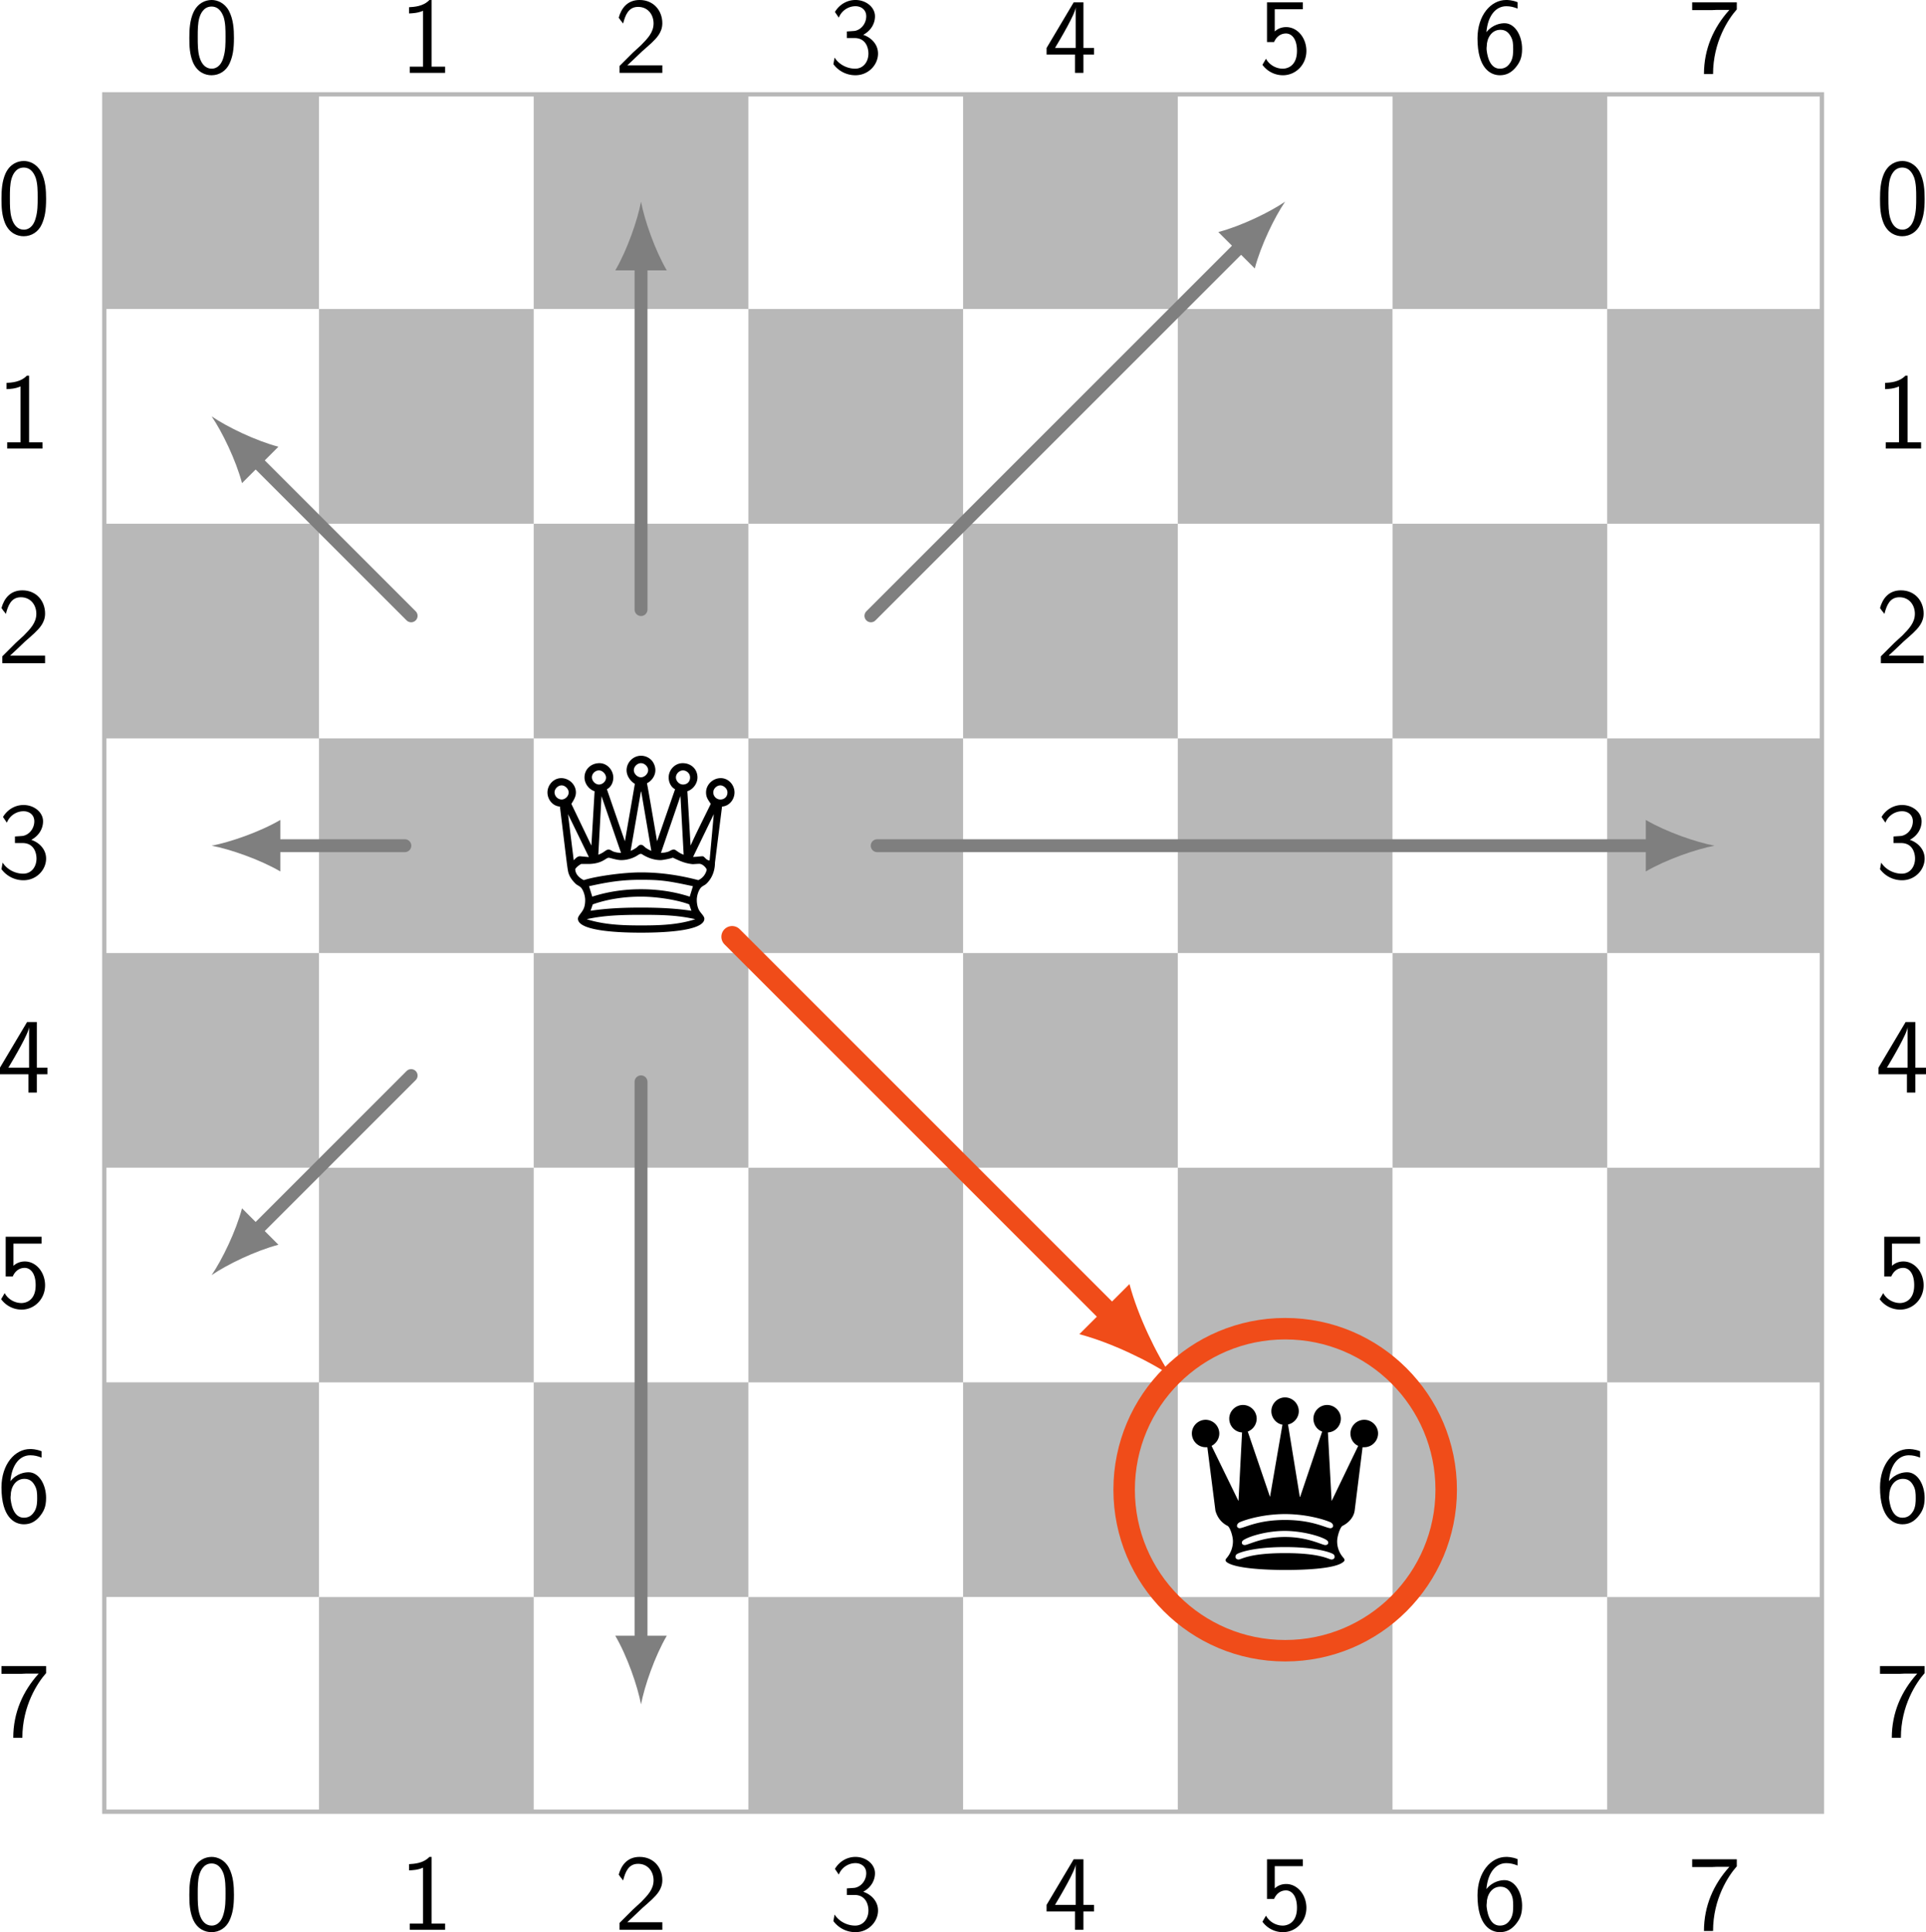 <svg width="238.333" height="239.12" viewBox="0 0 178.75 179.34" xmlns="http://www.w3.org/2000/svg" xmlns:xlink="http://www.w3.org/1999/xlink"><defs><symbol id="a" overflow="visible"><path d="M4.563-3.25c0-.781-.047-1.719-.47-2.516-.405-.75-1.093-1-1.593-1-.594 0-1.297.282-1.703 1.157C.469-4.875.422-4.047.422-3.25c0 .781.031 1.516.328 2.25C1.156-.047 1.906.219 2.484.219c.72 0 1.36-.406 1.672-1.094.297-.656.407-1.313.407-2.375zm-.782-.125c0 .656 0 1.297-.187 1.922-.25.906-.781 1.062-1.094 1.062-.531 0-.938-.375-1.14-1.093-.157-.563-.157-1.11-.157-1.891 0-.625 0-1.219.156-1.766.063-.187.313-1.015 1.125-1.015.782 0 1.032.765 1.11.937.187.563.187 1.235.187 1.844z"/></symbol><symbol id="b" overflow="visible"><path d="M4.234 0v-.578h-1.25v-6.188h-.203c-.593.61-1.422.641-1.89.672v.578c.328-.015.797-.03 1.297-.25v5.188H.953V0z"/></symbol><symbol id="c" overflow="visible"><path d="M4.469 0v-.703h-3.25c.312-.281 1.078-1.016 1.39-1.313.188-.172.688-.593.875-.78.454-.438.985-.97.985-1.813 0-1.157-.797-2.157-2.11-2.157-1.14 0-1.703.782-1.937 1.641.11.172.172.234.187.266.016.015.125.14.22.28.202-.765.484-1.546 1.39-1.546.937 0 1.437.75 1.437 1.531 0 .844-.562 1.406-1.156 2.016l-.766.703L.5-.641V0z"/></symbol><symbol id="d" overflow="visible"><path d="M4.563-1.797c0-.906-.704-1.516-1.375-1.734.75-.407 1.093-1.078 1.093-1.72 0-.843-.828-1.515-1.812-1.515-.766 0-1.485.407-1.906 1.11l.359.53a1.674 1.674 0 0 1 1.547-1.062c.516 0 1 .313 1 .938 0 .61-.406 1.203-1.016 1.344-.062.015-.078.015-.781.062v.61h.703c1.078 0 1.297.937 1.297 1.437 0 .766-.469 1.406-1.234 1.406C1.75-.39.968-.734.53-1.42l-.109.609A2.526 2.526 0 0 0 2.47.218c1.203 0 2.094-.968 2.094-2.015z"/></symbol><symbol id="e" overflow="visible"><path d="M4.688-1.703v-.61h-.985v-4.234h-.906L.28-2.312v.609h2.64V0h.782v-1.703zm-1.704-.61H1.063c.515-.859 1.906-3.218 1.921-3.78z"/></symbol><symbol id="f" overflow="visible"><path d="M4.469-2.031c0-1.235-.844-2.219-1.875-2.219-.406 0-.781.14-1.063.406v-2.062h2.61v-.64H.813v3.687h.656c.172-.407.531-.797 1.11-.797.468 0 1.015.422 1.015 1.61 0 1.655-1.219 1.655-1.313 1.655-.672 0-1.28-.39-1.562-.922L.39-.75a2.35 2.35 0 0 0 1.906.969c1.187 0 2.172-.985 2.172-2.25z"/></symbol><symbol id="g" overflow="visible"><path d="M4.563-2.219c0-1.265-.672-2.39-1.625-2.39-.313 0-1.079.078-1.688.828.14-1.61.922-2.406 1.844-2.406.375 0 .687.078 1.047.218v-.593c-.516-.204-.922-.204-1.063-.204-1.406 0-2.656 1.407-2.656 3.563C.422-.391 1.656.219 2.5.219c.594 0 1.031-.235 1.422-.672.437-.516.64-.969.64-1.766zm-.829 0c0 .344 0 .797-.234 1.219-.172.266-.422.61-1 .61-1.047 0-1.203-1.47-1.234-1.798 0-.14 0-.156.015-.28C1.281-3.204 1.72-4 2.547-4c.484 0 .765.25.969.625.203.36.218.719.218 1.156z"/></symbol><symbol id="h" overflow="visible"><path d="M4.563-5.89v-.657H.421v.719h1.89c.126 0 .235-.016.36-.016h1.203C2.406-4.219 1.515-2.219 1.515.11h.844c0-2.984 1.422-5.125 2.203-6z"/></symbol><symbol id="i" overflow="visible"><path d="M4.875-16.359c0 .688.531.938 1.188.984L5.796-8.89h-.313l-2.422-5.235c.422-.218.704-.359.704-.859 0-.688-.485-1.078-1.172-1.078-.703 0-1.172.39-1.172 1.078 0 .547.625.984 1.172.984h.25l.781 5.985c.156.625.437 1.125 1 1.406.203.094.5.906.5 1.437a2.4 2.4 0 0 1-.516 1.47c-.062.093-.172.171-.172.28 0 .032.032.094.063.141.766.688 4.187.766 5.437.766 1.125 0 4.782-.031 5.485-.797.031-.031.062-.078.062-.11 0-.109-.078-.187-.14-.265a2.264 2.264 0 0 1-.547-1.485c0-.5.297-1.343.5-1.437.562-.281.937-.781 1.015-1.406L17.047-14h.265c.532 0 1.172-.437 1.172-.984 0-.687-.468-1.078-1.172-1.078s-1.171.39-1.171 1.078c0 .516.296.656.718.86L14.484-8.89h-.343l-.25-6.485c.656-.046 1.156-.296 1.156-.984s-.485-1.078-1.188-1.078c-.687 0-1.172.39-1.172 1.078 0 .547.344.719.813.906l-2.078 6.266h-.188l-1-6.922c.563-.125.906-.344.906-.938 0-.703-.484-1.078-1.187-1.078-.688 0-1.172.375-1.172 1.078 0 .61.36.844.938.954L8.64-9.187h-.156l-2.11-6.266c.485-.187.86-.36.86-.906 0-.688-.484-1.078-1.172-1.078-.703 0-1.187.39-1.187 1.078z"/></symbol><symbol id="j" overflow="visible"><path d="M8.469-10.375c-.078-.203-1.672-4.828-1.672-4.828.39-.203.594-.64.594-1.078 0-.688-.563-1.344-1.282-1.344-.765 0-1.39.547-1.39 1.328 0 .563.406 1.11.937 1.281L5.36-10h-.015L3.5-13.844c.203-.328.422-.656.422-1.062 0-.735-.64-1.328-1.36-1.328-.734 0-1.28.656-1.28 1.328 0 .64.468 1.265 1.156 1.312.687 5.61.703 5.969.843 6.297.14.36.39.656.657.906.14.11.343.188.468.328.235.282.375.782.375 1.141 0 .437-.078.719-.218.953-.157.281-.454.547-.454.781 0 1.25 4.5 1.297 5.844 1.297 1.36 0 5.89-.047 5.89-1.297 0-.234-.327-.5-.484-.78-.14-.235-.218-.61-.218-.954 0-.375.14-.86.375-1.14.125-.141.328-.22.468-.329.547-.484.844-1.219.844-2l.656-5.203c.688-.047 1.157-.672 1.157-1.312 0-.688-.547-1.328-1.282-1.328-.718 0-1.359.593-1.359 1.328 0 .484.219.718.438 1.062-.782 1.594-1.454 2.922-1.86 3.844h-.015l-.297-5.016c.53-.172.937-.718.937-1.28 0-.782-.594-1.329-1.375-1.329-.719 0-1.297.625-1.297 1.328 0 .438.203.89.594 1.094l-1.672 4.828c-.828-4.844-.828-4.828-.937-5.39.359-.157.78-.626.78-1.204 0-.328-.124-.64-.312-.875a1.335 1.335 0 0 0-1.03-.468c-.704 0-1.329.609-1.329 1.343 0 .532.36 1.016.766 1.266-.063.406-.922 5.328-.922 5.328zm1.484-5.938c-.328 0-.656-.328-.656-.656 0-.343.328-.656.656-.656.344 0 .672.313.672.656 0 .328-.328.657-.672.657zm-4.547 0c0-.343.313-.64.657-.64.328 0 .656.344.656.672 0 .344-.328.64-.656.64-.344 0-.657-.343-.657-.671zm7.797.016c0-.36.328-.656.656-.656.282 0 .657.234.657.656s-.297.656-.657.656-.656-.343-.656-.656zm-10.609.735c.328 0 .656.328.656.656 0 .344-.328.656-.656.656a.682.682 0 0 1-.656-.656c0-.328.312-.656.656-.656zm14.078.656c0-.36.328-.656.656-.656.282 0 .657.28.657.656 0 .437-.328.656-.657.656a.66.66 0 0 1-.656-.656zM3.188-12.891l1.938 3.985-.828-.078c-.25 0-.438.234-.579.375zm12.484 3.907c-.328.015-.531.062-.875.062l1.922-3.969-.39 4.297c-.344-.015-.454-.375-.657-.39zM9-9.484l.953-5.5h.032l.937 5.5a2.763 2.763 0 0 1-.562-.313c-.125-.11-.235-.25-.407-.25-.156 0-.265.14-.39.25-.156.11-.36.234-.563.313zm-3 .359.297-5.438L8.11-9.297c-.235 0-.5-.047-.72-.125-.14-.062-.296-.187-.452-.187-.188.03-.297.14-.422.218-.156.11-.344.203-.516.266zm5.813-.172 1.812-5.281.297 5.453a2.306 2.306 0 0 1-.515-.266c-.125-.078-.235-.187-.375-.218-.204 0-.36.125-.5.187a2.242 2.242 0 0 1-.72.125zm-7.953 1.5c.125-.187.328-.344.547-.469h.671c1.313-.015 1.61-.578 1.891-.578.125 0 .719.219 1.156.219.782 0 1.39-.344 1.578-.484.157-.094.203-.094.25-.094.094 0 .141.062.203.094.5.296 1.047.484 1.625.484.266 0 1.172-.203 1.125-.234.657.312 1.157.546 1.86.609.094 0 .437-.031.61-.031.28 0 .624.328.687.547-.11.468-.406.796-.781.968-1.782-.468-3.532-.718-5.329-.718-1.765 0-4.328.39-5.296.718-.438-.203-.797-.578-.797-1.03zm1.28 1.594c1.829-.406 3.063-.594 4.813-.594 1.766 0 2.453.078 4.828.594l-.296.969c-1.453-.47-2.97-.688-4.532-.688-1.53 0-3.062.219-4.515.688zm.345 1.687c1.406-.5 2.968-.718 4.468-.718 1.516 0 3.422.312 4.485.718l.203.594c-1.531-.234-3.125-.297-4.688-.297-1.546 0-3.14.063-4.671.297zM4.922-3.14c1.594-.359 3.281-.406 5.031-.406 1.766 0 3.36.016 5.047.406-1.61.532-3.36.578-5.047.578s-3.422-.062-5.03-.578z"/></symbol><symbol id="k" overflow="visible"><path d="M4.781-16.562c0 .688.531 1.25 1.188 1.281L5.64-8.937h-.016l-2.484-5.094c.421-.219.718-.656.718-1.156a1.28 1.28 0 0 0-1.265-1.266c-.703 0-1.281.579-1.281 1.266 0 .703.578 1.281 1.28 1.281h.157l.75 5.89c.172.626.562 1.126 1.125 1.407.203.094.5.906.5 1.438a2.4 2.4 0 0 1-.516 1.468c-.062.094-.172.172-.172.282 0 .03.032.093.063.14.766.688 4.187.766 5.437.766 1.125 0 4.782-.031 5.485-.797.031-.031.062-.078.062-.11 0-.109-.078-.187-.14-.265a2.264 2.264 0 0 1-.547-1.484c0-.5.297-1.344.5-1.438.562-.281 1.031-.781 1.125-1.406l.734-5.89h.156c.704 0 1.282-.579 1.282-1.282 0-.687-.578-1.266-1.282-1.266s-1.28.579-1.28 1.266c0 .531.296.969.718 1.156l-2.453 5.094h-.016l-.343-6.344c.671-.031 1.203-.594 1.203-1.281s-.578-1.266-1.282-1.266a1.28 1.28 0 0 0-1.265 1.266c0 .547.328 1.031.812 1.203L11.36-9.296h-.03l-1.095-6.72c.563-.124 1-.64 1-1.234 0-.703-.578-1.28-1.28-1.28-.688 0-1.266.577-1.266 1.28 0 .61.453 1.157 1.03 1.25L8.564-9.296 6.5-15.36a1.3 1.3 0 0 0 .828-1.203 1.28 1.28 0 0 0-1.265-1.266c-.703 0-1.282.578-1.282 1.266zm.86 13.078c-.11 0-.282-.078-.282-.234 0-.172.063-.25.282-.344C6-4.218 7.297-4.64 9.953-4.64c2.672 0 3.969.422 4.328.578.219.094.281.172.281.344 0 .156-.171.234-.28.234-.282 0-.938-.594-4.329-.594-3.375 0-4.031.594-4.312.594zM5.5-6.609c0-.156.125-.266.234-.328.625-.281 2.282-.766 4.22-.766 1.952 0 3.609.485 4.234.766.109.062.234.172.234.328s-.172.219-.234.219c-.422 0-1.641-.766-4.235-.766-2.578 0-3.797.766-4.219.766-.062 0-.234-.063-.234-.219zm.719 1.781c-.11 0-.266-.047-.266-.219 0-.156.125-.234.266-.312.656-.36 2.187-.781 3.703-.781s3.125.422 3.781.78c.14.08.266.157.266.313 0 .172-.157.22-.266.22-.328 0-1.594-.75-3.75-.75-2.14 0-3.406.75-3.734.75z"/></symbol></defs><path fill="#fff" d="M0 0h178.75v179.34H0z"/><g fill="#b8b8b8"><path d="M9.68 28.683h19.926V8.757H9.68zM49.532 28.683h19.926V8.757H49.532zM89.384 28.683h19.926V8.757H89.384zM129.24 28.683h19.926V8.757H129.24zM29.606 48.609h19.926V28.683H29.606zM69.458 48.609h19.926V28.683H69.458zM109.31 48.609h19.926V28.683H109.31zM149.16 48.609h19.926V28.683H149.16zM9.68 68.535h19.926V48.609H9.68zM49.532 68.535h19.926V48.609H49.532zM89.384 68.535h19.926V48.609H89.384zM129.24 68.535h19.926V48.609H129.24zM29.606 88.46h19.926V68.534H29.606zM69.458 88.46h19.926V68.534H69.458zM109.31 88.46h19.926V68.534H109.31z"/><path d="M149.16 88.46h19.926V68.534H149.16zM9.68 108.38h19.926V88.458H9.68zM49.532 108.38h19.926V88.458H49.532zM89.384 108.38h19.926V88.458H89.384z"/><path d="M129.24 108.38h19.926V88.458H129.24zM29.606 128.31h19.926v-19.926H29.606zM69.458 128.31h19.926v-19.926H69.458zM109.31 128.31h19.926v-19.926H109.31zM149.16 128.31h19.926v-19.926H149.16zM9.68 148.23h19.926v-19.926H9.68zM49.532 148.23h19.926v-19.926H49.532zM89.384 148.23h19.926v-19.926H89.384z"/><path d="M129.24 148.23h19.926v-19.926H129.24zM29.606 168.16h19.926v-19.926H29.606zM69.458 168.16h19.926v-19.926H69.458zM109.31 168.16h19.926v-19.926H109.31zM149.16 168.16h19.926v-19.926H149.16z"/></g><path d="M9.68 8.757h159.41v159.4H9.68z" fill="none" stroke="#b8b8b8" stroke-miterlimit="10" stroke-width=".399"/><g transform="translate(-158.96 -135.97)"><use x="176.11" y="142.735" xlink:href="#a"/><use x="196.035" y="142.735" xlink:href="#b"/><use x="215.961" y="142.735" xlink:href="#c"/><use x="235.886" y="142.735" xlink:href="#d"/><use x="255.811" y="142.735" xlink:href="#e"/><use x="275.736" y="142.735" xlink:href="#f"/><use x="295.662" y="142.735" xlink:href="#g"/><use x="315.587" y="142.735" xlink:href="#h"/><use x="158.675" y="157.679" xlink:href="#a"/><use x="333.021" y="157.679" xlink:href="#a"/><use x="158.675" y="177.604" xlink:href="#b"/><use x="333.021" y="177.604" xlink:href="#b"/><use x="158.675" y="197.529" xlink:href="#c"/><use x="333.021" y="197.529" xlink:href="#c"/><use x="158.675" y="217.454" xlink:href="#d"/></g><use x="208.488" y="224.428" xlink:href="#i" fill="#fff" transform="translate(-158.96 -135.97)"/><g transform="translate(-158.96 -135.97)"><use x="208.488" y="224.428" xlink:href="#j"/><use x="333.021" y="217.454" xlink:href="#d"/><use x="158.675" y="237.38" xlink:href="#e"/><use x="333.021" y="237.38" xlink:href="#e"/><use x="158.675" y="257.305" xlink:href="#f"/><use x="333.021" y="257.305" xlink:href="#f"/><use x="158.675" y="277.23" xlink:href="#g"/></g><use x="268.264" y="284.204" xlink:href="#i" fill="#fff" transform="translate(-158.96 -135.97)"/><g transform="translate(-158.96 -135.97)"><use x="268.264" y="284.204" xlink:href="#k"/><use x="333.021" y="277.23" xlink:href="#g"/><use x="158.675" y="297.156" xlink:href="#h"/><use x="333.021" y="297.156" xlink:href="#h"/><use x="176.11" y="315.088" xlink:href="#a"/><use x="196.035" y="315.088" xlink:href="#b"/><use x="215.961" y="315.088" xlink:href="#c"/><use x="235.886" y="315.088" xlink:href="#d"/><use x="255.811" y="315.088" xlink:href="#e"/><use x="275.736" y="315.088" xlink:href="#f"/><use x="295.662" y="315.088" xlink:href="#g"/><use x="315.587" y="315.088" xlink:href="#h"/></g><path d="M134.22 138.27c0-8.254-6.691-14.945-14.945-14.945-8.254 0-14.945 6.691-14.945 14.945 0 8.254 6.691 14.945 14.945 14.945 8.254 0 14.945-6.691 14.945-14.945z" fill="none" stroke="#f04c19" stroke-miterlimit="10" stroke-width="1.993"/><path d="M37.575 78.495H25.38" fill="none" stroke="#7f7f7f" stroke-linecap="round" stroke-miterlimit="10" stroke-width="1.196"/><path d="M19.641 78.495c1.7.32 4.465 1.277 6.375 2.39v-4.78c-1.91 1.117-4.676 2.07-6.375 2.39" fill="#7f7f7f"/><path d="M81.411 78.495h71.973" fill="none" stroke="#7f7f7f" stroke-linecap="round" stroke-miterlimit="10" stroke-width="1.196"/><path d="M159.12 78.495c-1.703-.32-4.465-1.273-6.375-2.39v4.78c1.91-1.113 4.672-2.07 6.375-2.39" fill="#7f7f7f"/><path d="M59.493 56.578V24.457" fill="none" stroke="#7f7f7f" stroke-linecap="round" stroke-miterlimit="10" stroke-width="1.196"/><path d="M59.493 18.718c-.32 1.703-1.273 4.465-2.39 6.379h4.78c-1.113-1.914-2.07-4.676-2.39-6.379" fill="#7f7f7f"/><path d="M59.493 100.41v52.047" fill="none" stroke="#7f7f7f" stroke-linecap="round" stroke-miterlimit="10" stroke-width="1.196"/><path d="M59.493 158.2c.32-1.7 1.277-4.465 2.39-6.375h-4.78c1.117 1.91 2.07 4.676 2.39 6.375" fill="#7f7f7f"/><path d="M38.157 57.16 23.7 42.703" fill="none" stroke="#7f7f7f" stroke-linecap="round" stroke-miterlimit="10" stroke-width="1.196"/><path d="M19.641 38.644c.977 1.43 2.254 4.059 2.82 6.2l3.38-3.38c-2.141-.566-4.77-1.844-6.2-2.82" fill="#7f7f7f"/><path d="m80.829 57.16 34.383-34.383" fill="none" stroke="#7f7f7f" stroke-linecap="round" stroke-miterlimit="10" stroke-width="1.196"/><path d="M119.27 18.718c-1.43.977-4.059 2.254-6.2 2.82l3.384 3.38c.562-2.141 1.84-4.77 2.816-6.2" fill="#7f7f7f"/><path d="M38.157 99.831 23.7 114.288" fill="none" stroke="#7f7f7f" stroke-linecap="round" stroke-miterlimit="10" stroke-width="1.196"/><path d="M19.641 118.35c1.43-.977 4.059-2.254 6.2-2.816l-3.38-3.383c-.566 2.14-1.843 4.77-2.82 6.199" fill="#7f7f7f"/><path d="m67.946 86.949 35.176 35.176" fill="none" stroke="#f04c19" stroke-linecap="round" stroke-miterlimit="10" stroke-width="1.993"/><path d="M108.7 127.71c-1.344-1.965-3.102-5.582-3.875-8.527l-4.652 4.652c2.945.773 6.562 2.531 8.527 3.875" fill="#f04c19"/></svg>